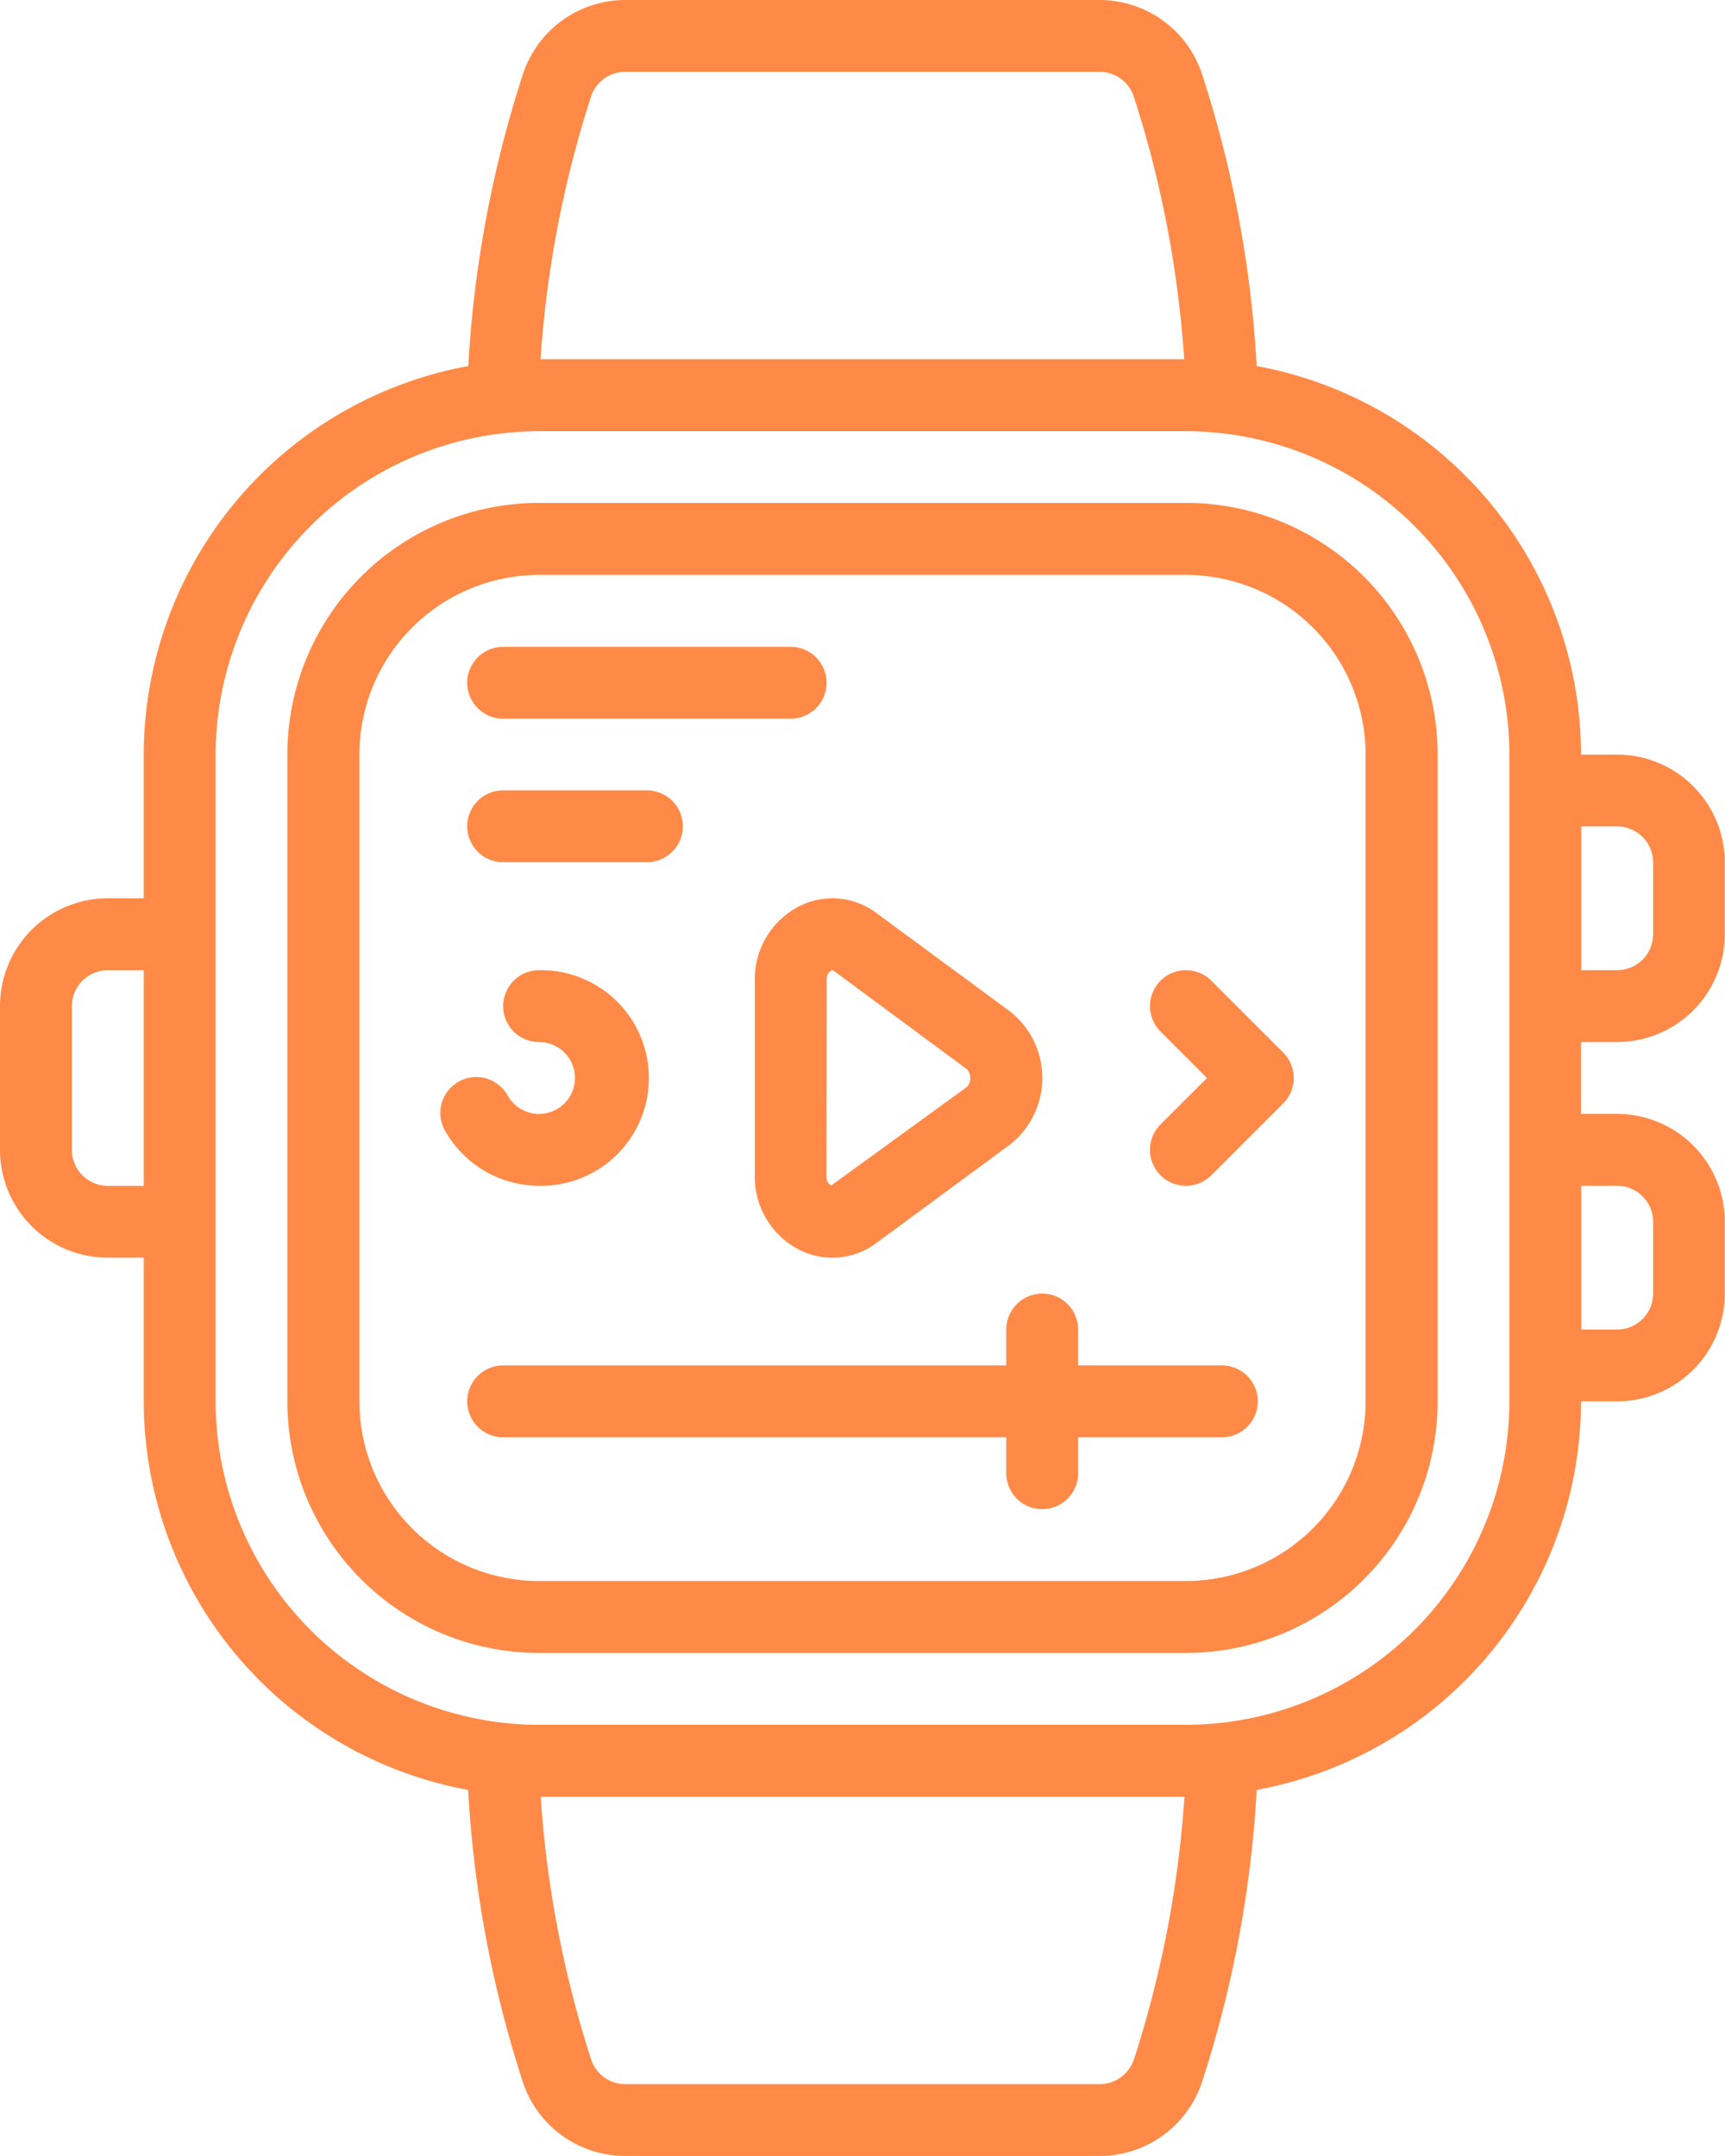 <svg xmlns="http://www.w3.org/2000/svg" width="47.286" height="59.108" viewBox="0 0 47.286 59.108"><defs><style>.a{fill:#ff8a47;}</style></defs><g transform="translate(0 0)"><path class="a" d="M75.162,150.989H92.894a6.9,6.9,0,0,0,6.9-6.9V126.36a6.9,6.9,0,0,0-6.9-6.9H75.162a6.9,6.9,0,0,0-6.9,6.9v17.732A6.9,6.9,0,0,0,75.162,150.989ZM70.236,126.36a4.932,4.932,0,0,1,4.926-4.925H92.894a4.931,4.931,0,0,1,4.925,4.925v17.732a4.931,4.931,0,0,1-4.925,4.925H75.162a4.932,4.932,0,0,1-4.926-4.925Zm0,0" transform="translate(-60.385 -105.673)"/><path class="a" d="M3.94,34.479v3.94a10.848,10.848,0,0,0,8.892,10.652,31.508,31.508,0,0,0,1.5,8.01,2.955,2.955,0,0,0,2.808,2.025h13a2.956,2.956,0,0,0,2.809-2.025,31.508,31.508,0,0,0,1.5-8.01,10.847,10.847,0,0,0,8.89-10.652h.985a2.956,2.956,0,0,0,2.956-2.956v-1.97a2.956,2.956,0,0,0-2.956-2.955h-.985V28.568h.985a2.956,2.956,0,0,0,2.956-2.955v-1.97a2.956,2.956,0,0,0-2.956-2.956h-.985a10.847,10.847,0,0,0-8.891-10.652,31.508,31.508,0,0,0-1.5-8.01A2.956,2.956,0,0,0,30.145,0h-13a2.955,2.955,0,0,0-2.808,2.025,31.508,31.508,0,0,0-1.5,8.01A10.848,10.848,0,0,0,3.94,20.687v3.94H2.956A2.955,2.955,0,0,0,0,27.583v3.94a2.955,2.955,0,0,0,2.956,2.956Zm27.143,21.98a.986.986,0,0,1-.939.678h-13a.984.984,0,0,1-.941-.678,29.832,29.832,0,0,1-1.381-7.2H32.468a29.792,29.792,0,0,1-1.384,7.2Zm13.247-23.95a.985.985,0,0,1,.985.985v1.97a.985.985,0,0,1-.985.985h-.985v-3.94Zm0-9.852a.985.985,0,0,1,.985.985v1.97a.985.985,0,0,1-.985.985h-.985v-3.94ZM16.2,2.648a.985.985,0,0,1,.939-.678h13a.985.985,0,0,1,.941.678,29.853,29.853,0,0,1,1.381,7.2H14.818a29.749,29.749,0,0,1,1.384-7.2ZM5.911,20.688a8.877,8.877,0,0,1,8.866-8.866H32.509a8.877,8.877,0,0,1,8.866,8.866V38.42a8.877,8.877,0,0,1-8.866,8.866H14.777A8.877,8.877,0,0,1,5.911,38.42ZM1.97,31.524v-3.94a.985.985,0,0,1,.985-.985H3.94v5.911H2.956A.985.985,0,0,1,1.97,31.524Zm0,0" transform="translate(0 0)"/><path class="a" d="M125.711,308.184v.985H111.919a.985.985,0,0,0,0,1.97h13.792v.985a.985.985,0,0,0,1.97,0v-.985h3.94a.985.985,0,1,0,0-1.97h-3.94v-.985a.985.985,0,1,0-1.97,0Zm0,0" transform="translate(-98.127 -271.735)"/><path class="a" d="M273.351,236.017a.986.986,0,0,0,1.393,0l1.97-1.971a.985.985,0,0,0,0-1.394l-1.97-1.97a.985.985,0,0,0-1.393,1.394l1.274,1.274-1.274,1.273a.985.985,0,0,0,0,1.394Zm0,0" transform="translate(-241.539 -203.796)"/><path class="a" d="M179.2,215.57v5.361a2.239,2.239,0,0,0,1.208,2.023,2.006,2.006,0,0,0,2.13-.184l3.637-2.68a2.319,2.319,0,0,0,0-3.679l-3.637-2.68a2.006,2.006,0,0,0-2.13-.184,2.241,2.241,0,0,0-1.208,2.023Zm1.97,0a.288.288,0,0,1,.125-.266.07.07,0,0,1,.028-.009.086.086,0,0,1,.046.021L185,218a.324.324,0,0,1,.105.254.318.318,0,0,1-.105.253l-3.71,2.693a.286.286,0,0,1-.125-.265Zm0,0" transform="translate(-158.509 -188.697)"/><path class="a" d="M107.261,236.31a2.956,2.956,0,1,0,0-5.911.985.985,0,1,0,0,1.97.985.985,0,1,1-.854,1.478.985.985,0,1,0-1.705.985A2.968,2.968,0,0,0,107.261,236.31Zm0,0" transform="translate(-92.484 -203.801)"/><path class="a" d="M111.919,155.572H119.8a.985.985,0,0,0,0-1.97h-7.881a.985.985,0,0,0,0,1.97Zm0,0" transform="translate(-98.127 -135.869)"/><path class="a" d="M111.919,189.7h3.941a.985.985,0,0,0,0-1.97h-3.941a.985.985,0,0,0,0,1.97Zm0,0" transform="translate(-98.127 -166.062)"/></g></svg>
